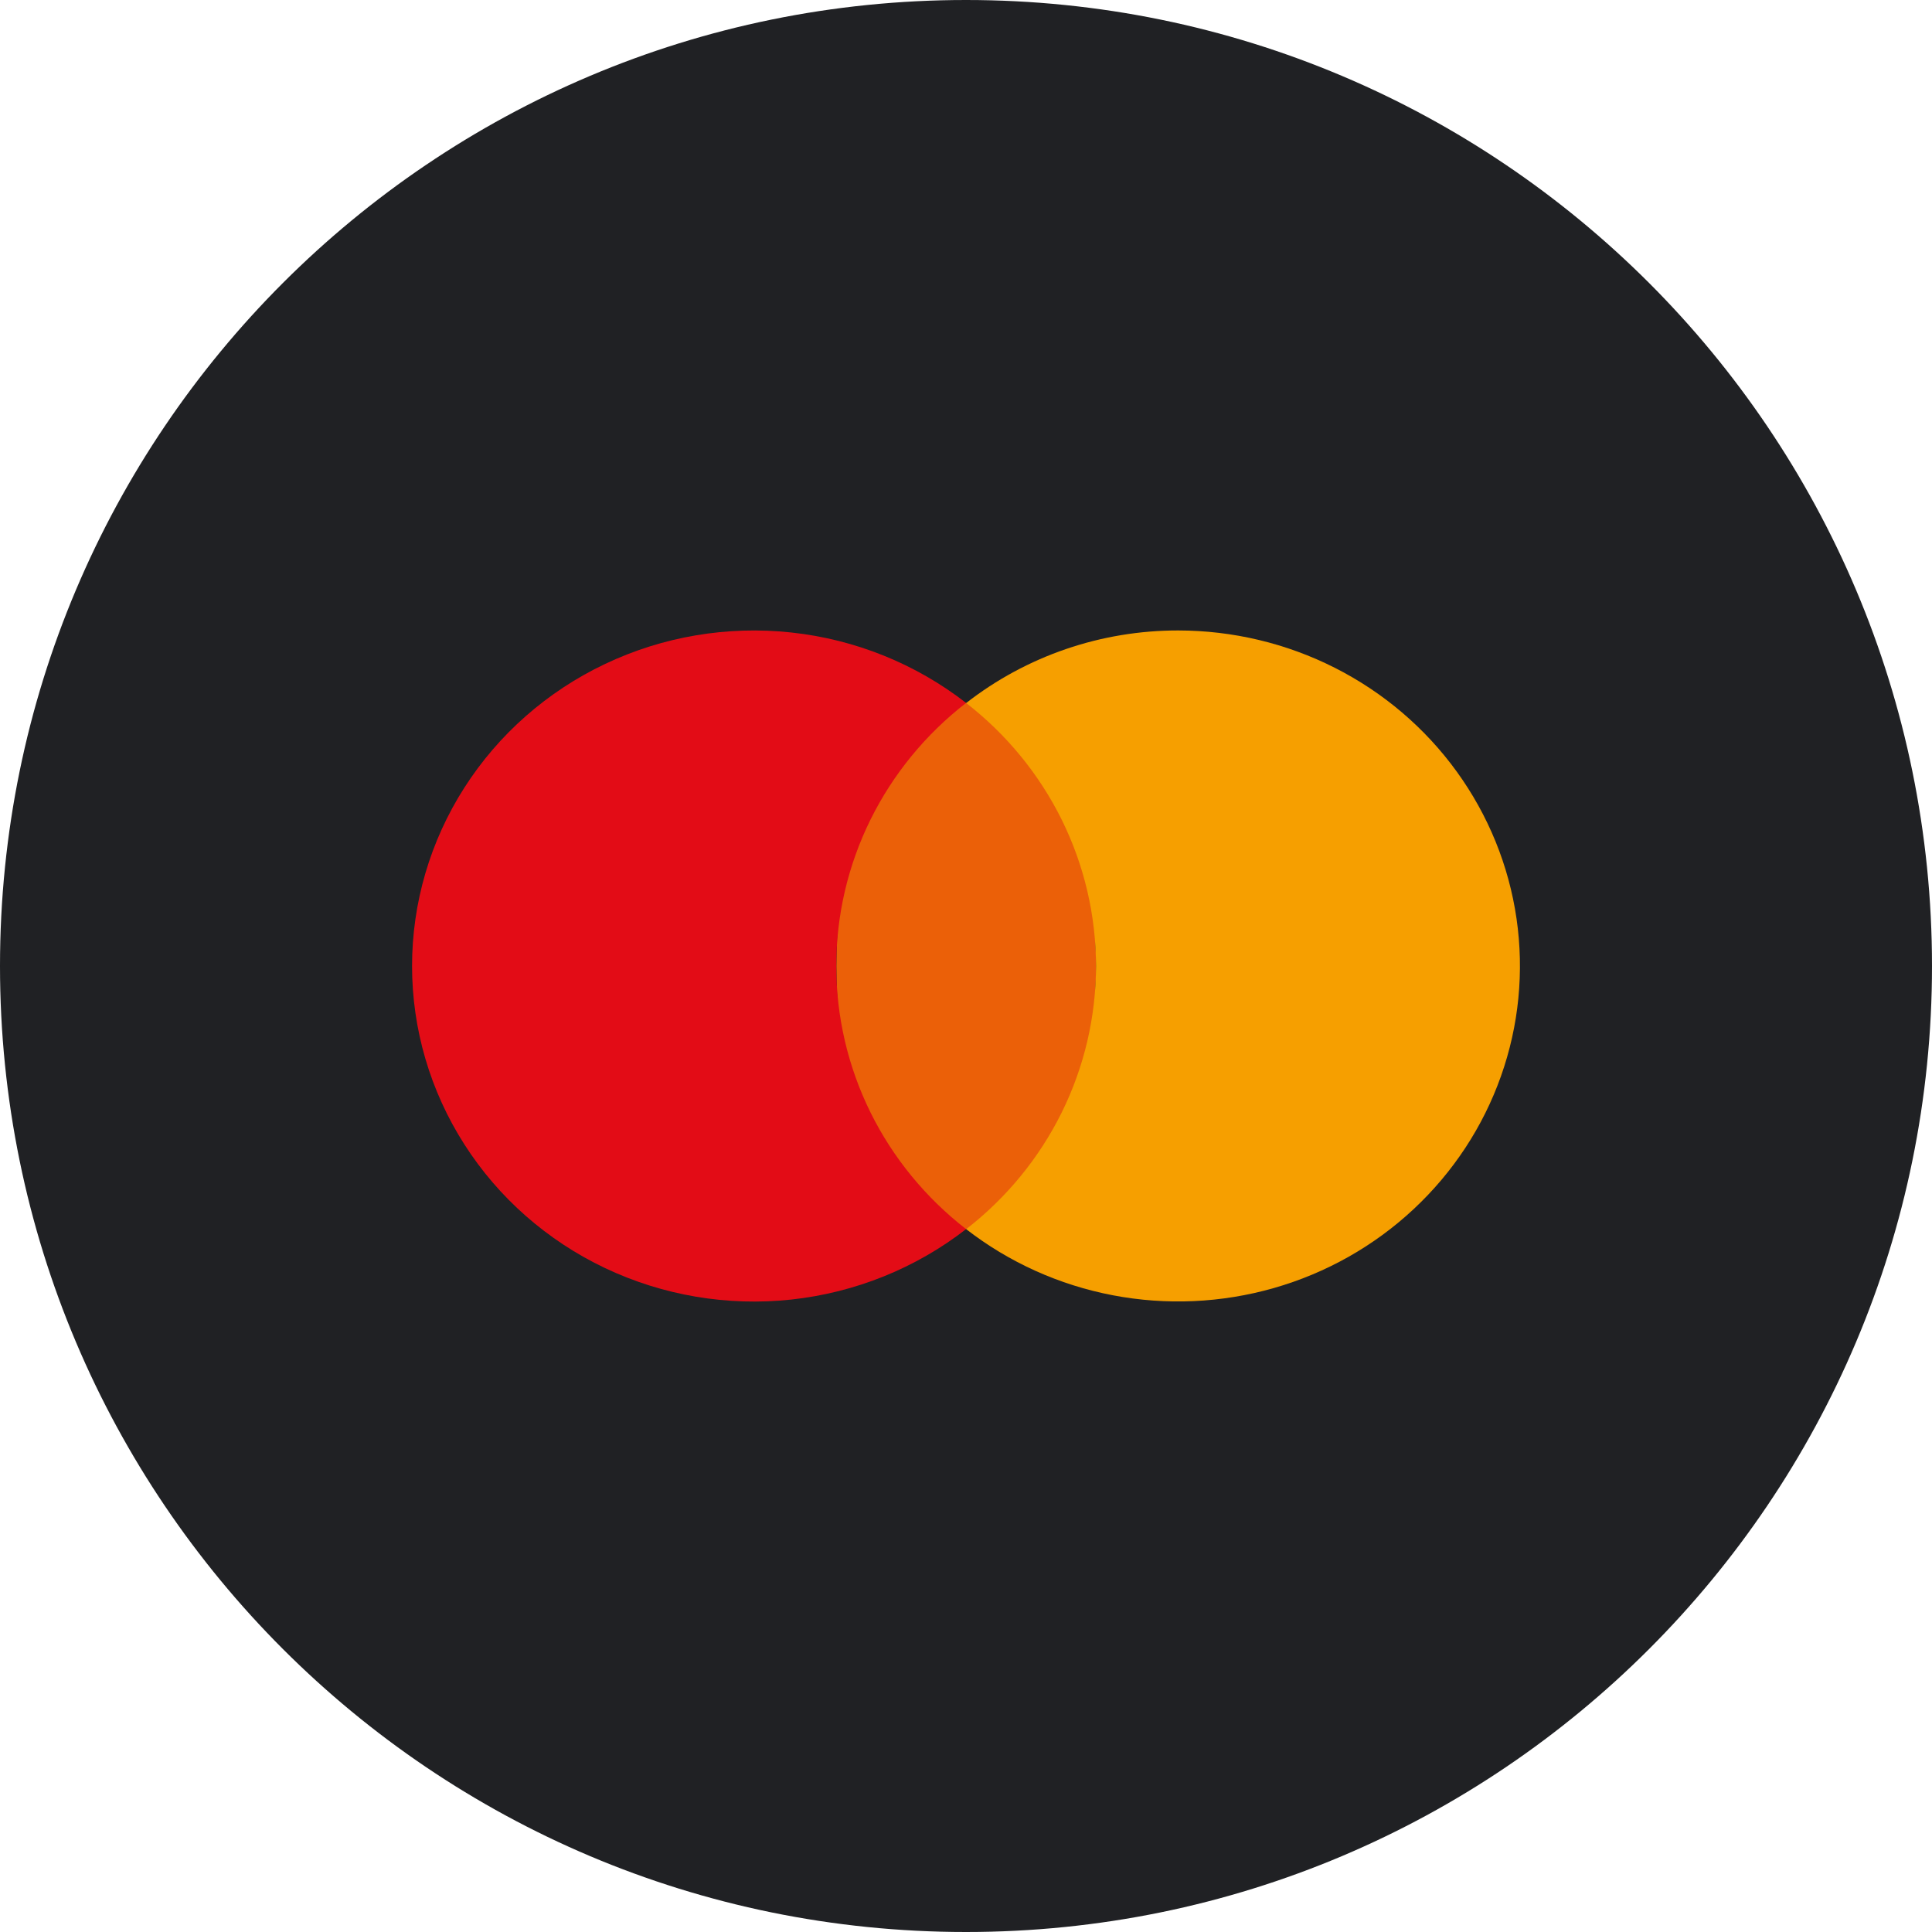 <svg  viewBox="0 0 43 43" fill="none" xmlns="http://www.w3.org/2000/svg">
<path d="M21.5 43C33.374 43 43 33.374 43 21.5C43 9.626 33.374 0 21.5 0C9.626 0 0 9.626 0 21.5C0 33.374 9.626 43 21.5 43Z" fill="#202124"/>
<path d="M21.504 27.356C23.1 27.356 24.393 24.734 24.393 21.5C24.393 18.266 23.1 15.645 21.504 15.645C19.909 15.645 18.615 18.266 18.615 21.5C18.615 24.734 19.909 27.356 21.504 27.356Z" fill="#EB6008"/>
<path d="M18.613 21.5C18.612 20.373 18.872 19.261 19.372 18.247C19.873 17.233 20.601 16.343 21.502 15.645C20.381 14.774 19.032 14.23 17.611 14.077C16.19 13.924 14.753 14.166 13.466 14.778C12.179 15.389 11.093 16.344 10.334 17.533C9.574 18.722 9.171 20.097 9.171 21.5C9.171 22.904 9.574 24.279 10.334 25.468C11.093 26.657 12.179 27.612 13.466 28.223C14.753 28.834 16.19 29.077 17.611 28.924C19.032 28.77 20.381 28.227 21.502 27.356C20.601 26.657 19.873 25.768 19.372 24.754C18.872 23.739 18.612 22.627 18.613 21.5V21.5Z" fill="#E30C16"/>
<path d="M26.224 14.032C24.509 14.03 22.846 14.6 21.504 15.647C22.404 16.345 23.132 17.235 23.633 18.249C24.133 19.263 24.393 20.375 24.393 21.502C24.393 22.629 24.133 23.741 23.633 24.755C23.132 25.769 22.404 26.659 21.504 27.357C22.456 28.096 23.574 28.6 24.765 28.828C25.956 29.056 27.186 29.001 28.351 28.668C29.516 28.335 30.583 27.733 31.462 26.912C32.342 26.091 33.009 25.076 33.407 23.951C33.806 22.826 33.924 21.624 33.753 20.445C33.582 19.265 33.125 18.144 32.422 17.173C31.719 16.202 30.79 15.411 29.711 14.864C28.633 14.318 27.437 14.033 26.224 14.032V14.032Z" fill="#F69F00"/>
</svg>
